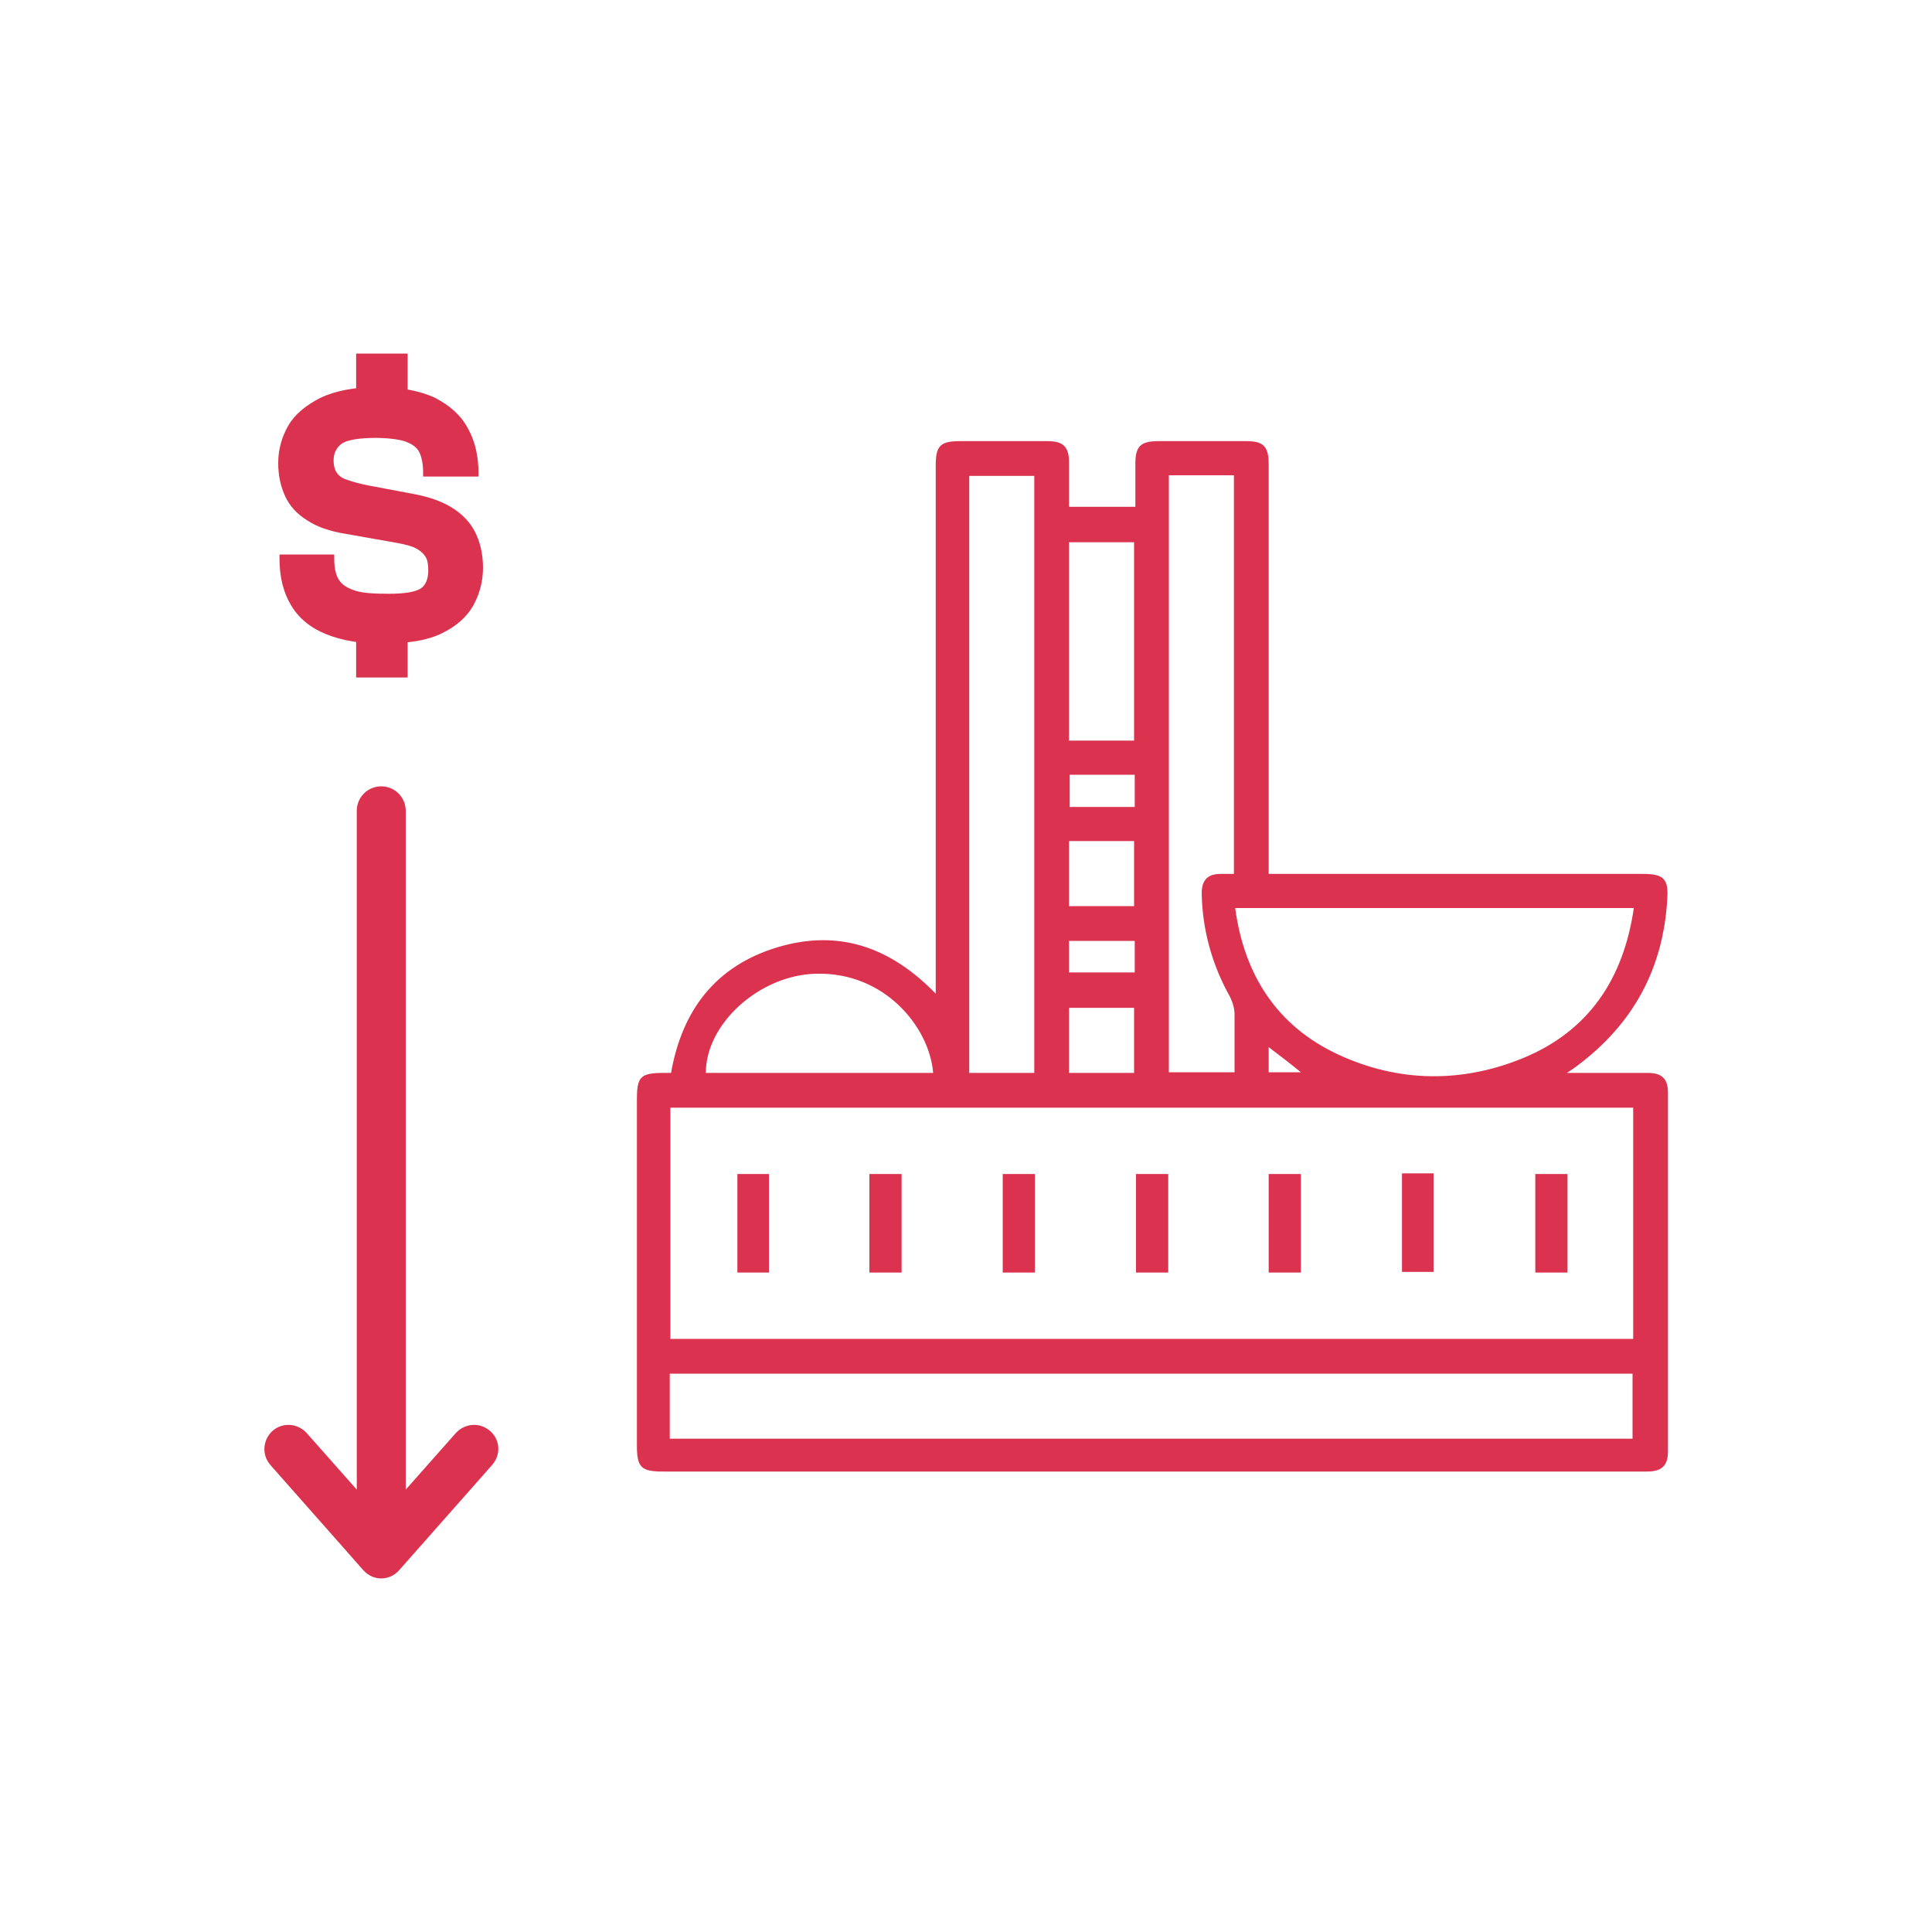 <?xml version="1.0" encoding="UTF-8"?>
<svg id="icones" xmlns="http://www.w3.org/2000/svg" viewBox="0 0 30 30">
  <defs>
    <style>
      .cls-1 {
        fill: #db334f;
      }
    </style>
  </defs>
  <g>
    <path class="cls-1" d="m14.53,15.45v-.23c0-2.66,0-5.32,0-7.99,0-.31.07-.38.38-.38.45,0,.9,0,1.36,0,.24,0,.33.09.33.33,0,.23,0,.45,0,.69h1.03c0-.22,0-.44,0-.67,0-.27.08-.35.36-.35.45,0,.9,0,1.36,0,.27,0,.35.08.35.36,0,2.05,0,4.1,0,6.15v.21c.08,0,.14,0,.2,0,1.87,0,3.74,0,5.62,0,.31,0,.39.08.37.38-.06,1.09-.53,1.95-1.4,2.6-.04.03-.08.06-.16.11.14,0,.24,0,.34,0,.31,0,.61,0,.92,0,.21,0,.31.09.31.3,0,1.86,0,3.72,0,5.58,0,.22-.1.31-.32.31-.53,0-1.07,0-1.6,0-4.56,0-9.12,0-13.68,0-.34,0-.41-.06-.41-.4,0-1.79,0-3.58,0-5.37,0-.36.05-.42.42-.42.03,0,.06,0,.11,0,.17-.97.69-1.66,1.65-1.95.96-.29,1.77,0,2.48.74Zm10.83,5.34v-3.59h-14.95v3.59h14.95Zm-14.96,1.55h14.95v-1.01h-14.95v1.01Zm14.96-8.24h-6.18c.14,1.04.65,1.83,1.59,2.27.94.44,1.93.45,2.88.06,1.02-.42,1.56-1.23,1.72-2.33Zm-9.3,2.56V7.39h-1.01v9.27h1.01Zm2.09-9.28v9.27h1.02c0-.31,0-.6,0-.9,0-.09-.03-.19-.07-.27-.28-.5-.43-1.04-.44-1.61,0-.2.09-.3.29-.3.07,0,.14,0,.21,0v-6.19h-1.01Zm-3.66,9.28c-.06-.72-.76-1.57-1.82-1.54-.87.02-1.71.77-1.71,1.54h3.54Zm3.12-5.16v-3.08h-1.01v3.08h1.01Zm0,4.15h-1.01v1.01h1.01v-1.01Zm-1.01-2.59v1.01h1.01v-1.01h-1.01Zm0,2.04h1.02v-.49h-1.02v.49Zm1.02-3.07h-1.01v.5h1.01v-.5Zm2.08,4.62h.5c-.17-.14-.33-.26-.5-.39v.39Z"/>
    <path class="cls-1" d="m17.64,18.23h.5v1.53h-.5v-1.53Z"/>
    <path class="cls-1" d="m14,19.76h-.5v-1.53h.5v1.53Z"/>
    <path class="cls-1" d="m15.57,18.23h.5v1.53h-.5v-1.53Z"/>
    <path class="cls-1" d="m20.2,19.76h-.5v-1.53h.5v1.53Z"/>
    <path class="cls-1" d="m21.77,18.22h.49v1.53h-.49v-1.53Z"/>
    <path class="cls-1" d="m23.84,18.23h.5v1.53h-.5v-1.53Z"/>
    <path class="cls-1" d="m11.94,19.76h-.49v-1.53h.49v1.53Z"/>
  </g>
  <g>
    <g>
      <path class="cls-1" d="m6.01,10c-.38,0-.69-.05-.94-.15-.25-.1-.43-.25-.55-.45-.12-.2-.18-.44-.18-.72v-.07h.85v.06c0,.14.02.25.07.33.05.08.13.13.25.17s.3.05.53.05c.25,0,.41-.03.49-.08.08-.05.12-.15.12-.28,0-.09-.01-.16-.04-.21-.03-.05-.08-.1-.16-.14s-.22-.07-.4-.1l-.68-.12c-.25-.04-.45-.11-.6-.21-.16-.1-.27-.22-.34-.37s-.11-.32-.11-.52.05-.39.15-.57c.1-.18.27-.32.5-.44.23-.11.53-.17.89-.17s.67.06.9.17c.23.12.4.27.51.48.11.2.16.43.16.69v.05h-.86v-.06c0-.13-.02-.24-.06-.32-.04-.08-.12-.13-.23-.17-.11-.03-.26-.05-.45-.05-.25,0-.42.03-.51.08-.09.06-.14.15-.14.27,0,.08.02.15.05.19.03.05.09.09.16.11.08.03.19.06.34.09l.69.13c.27.05.48.13.64.24s.27.24.34.4.1.33.1.51c0,.2-.05.4-.15.58-.1.18-.26.32-.48.43s-.51.16-.88.16Zm.32-3.57h-.8v-.94h.8v.94Zm0,4.09h-.8v-.94h.8v.94Z"/>
      <path class="cls-1" d="m5.92,24.26c-.21,0-.38-.17-.38-.38v-11.29c0-.21.17-.38.38-.38s.38.17.38.38v11.29c0,.21-.17.38-.38.38Z"/>
    </g>
    <path class="cls-1" d="m5.92,24.51c-.11,0-.21-.05-.28-.13l-1.44-1.63c-.14-.16-.12-.39.03-.53.16-.14.39-.12.53.03l1.16,1.31,1.16-1.31c.14-.15.37-.17.53-.03.16.14.17.37.03.53l-1.44,1.63c-.07.08-.17.13-.28.13Z"/>
  </g>
</svg>